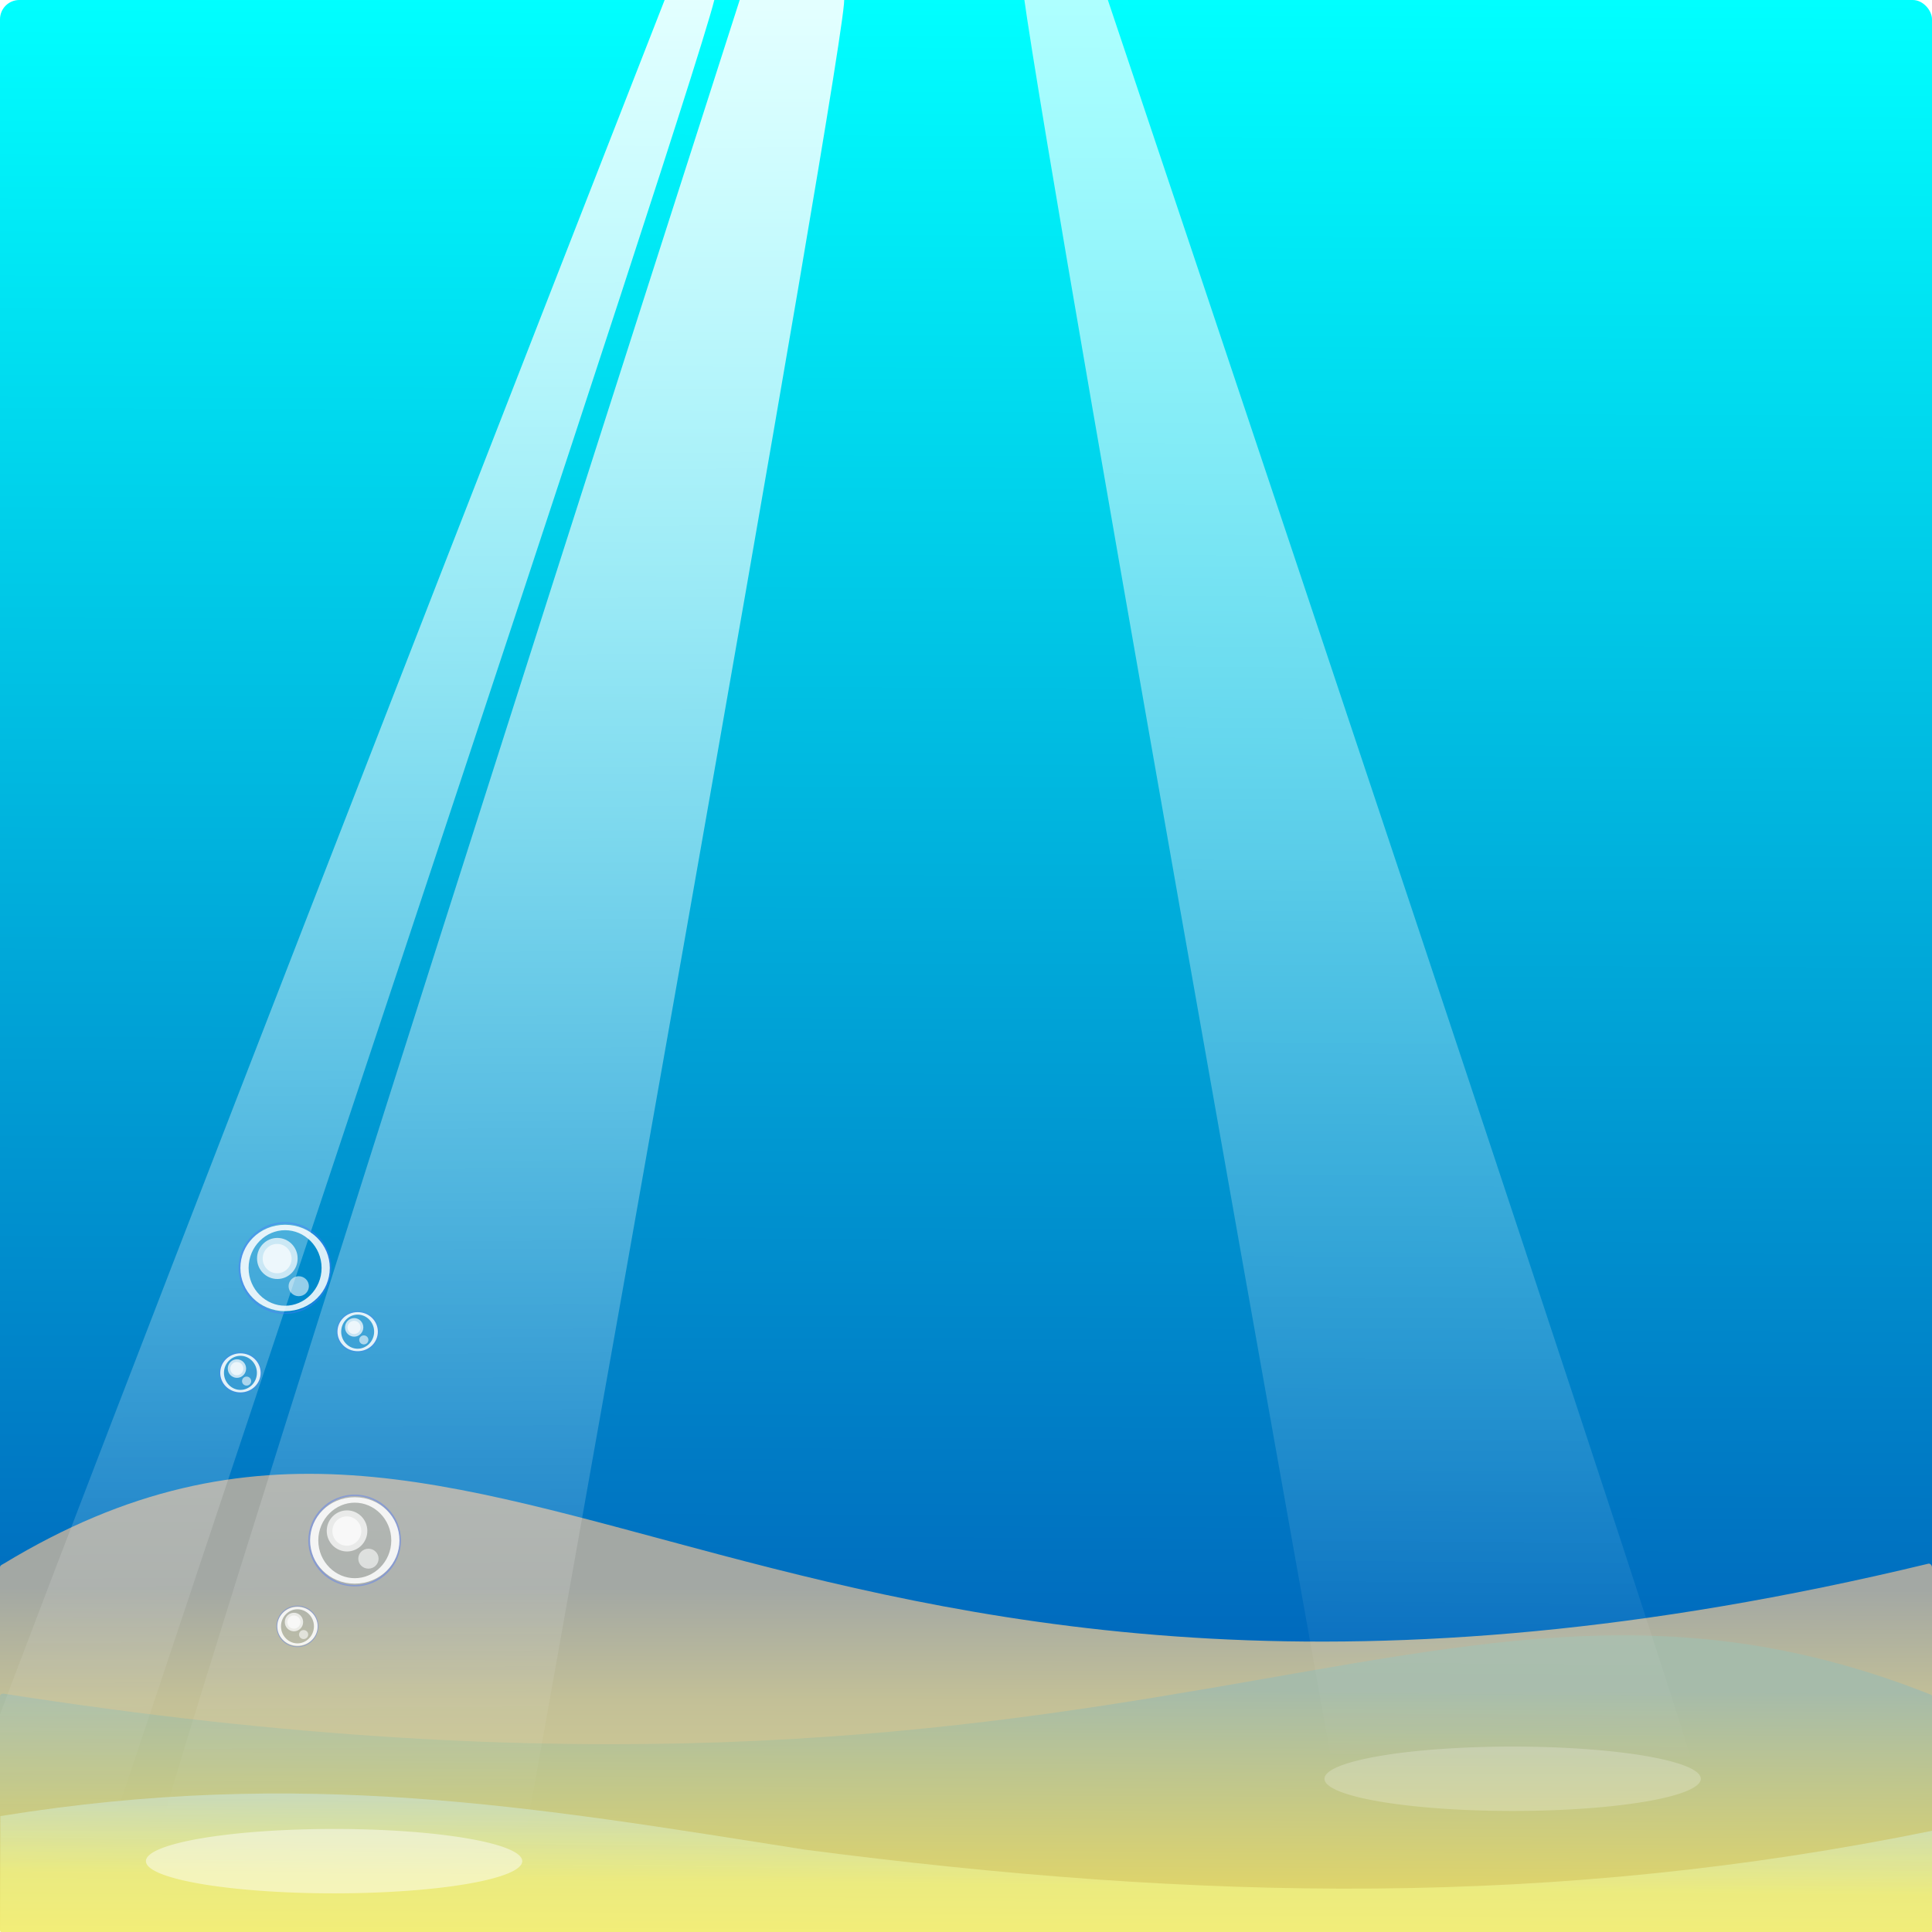<?xml version="1.0" encoding="UTF-8" standalone="no"?>
<!-- Created with Inkscape (http://www.inkscape.org/) -->

<svg
 xmlns:dc="http://purl.org/dc/elements/1.1/"
 xmlns:cc="http://creativecommons.org/ns#"
 xmlns:rdf="http://www.w3.org/1999/02/22-rdf-syntax-ns#"
 xmlns:svg="http://www.w3.org/2000/svg"
 xmlns="http://www.w3.org/2000/svg"
 xmlns:xlink="http://www.w3.org/1999/xlink"
 xmlns:sodipodi="http://sodipodi.sourceforge.net/DTD/sodipodi-0.dtd"
 xmlns:inkscape="http://www.inkscape.org/namespaces/inkscape"
 width="512"
 height="512"
 id="svg2"
 version="1.1"
 inkscape:version="0.48.1 r9760"
 sodipodi:docname="New document 1">
<defs
 id="defs4">
<linearGradient
 id="linearGradient3951">
<stop
 style="stop-color:#c8e7f0;stop-opacity:0.513;"
 offset="0"
 id="stop3953" />
<stop
 style="stop-color:#f7ff92;stop-opacity:0.53;"
 offset="1"
 id="stop3955" />
</linearGradient>
<linearGradient
 id="linearGradient3938">
<stop
 style="stop-color:#ffffff;stop-opacity:0.889;"
 offset="0"
 id="stop3940" />
<stop
 style="stop-color:#ffffff;stop-opacity:0;"
 offset="1"
 id="stop3942" />
</linearGradient>
<linearGradient
 id="linearGradient3908">
<stop
 style="stop-color:#a6bbaa;stop-opacity:1;"
 offset="0"
 id="stop3910" />
<stop
 id="stop3914"
 offset="1"
 style="stop-color:#eedb59;stop-opacity:1;" />
</linearGradient>
<linearGradient
 id="linearGradient3784">
<stop
 id="stop3786"
 offset="0"
 style="stop-color:#a3a8a4;stop-opacity:1;" />
<stop
 style="stop-color:#c3c097;stop-opacity:1;"
 offset="0.323"
 id="stop3788" />
<stop
 style="stop-color:#e3d88b;stop-opacity:1;"
 offset="1"
 id="stop3790" />
</linearGradient>
<linearGradient
 id="linearGradient3771">
<stop
 style="stop-color:#a3a8a4;stop-opacity:1;"
 offset="0"
 id="stop3777" />
<stop
 id="stop3782"
 offset="0.5"
 style="stop-color:#c3c097;stop-opacity:1;" />
<stop
 id="stop3775"
 offset="1"
 style="stop-color:#e3d88b;stop-opacity:1;" />
</linearGradient>
<linearGradient
 inkscape:collect="always"
 id="linearGradient3759">
<stop
 style="stop-color:#00ffff;stop-opacity:1;"
 offset="0"
 id="stop3761" />
<stop
 style="stop-color:#0050b2;stop-opacity:1"
 offset="1"
 id="stop3763" />
</linearGradient>
<linearGradient
 inkscape:collect="always"
 xlink:href="#linearGradient3759"
 id="linearGradient3765"
 x1="264.787"
 y1="539.887"
 x2="262.649"
 y2="1051.65"
 gradientUnits="userSpaceOnUse" />
<linearGradient
 inkscape:collect="always"
 xlink:href="#linearGradient3784"
 id="linearGradient3780"
 gradientUnits="userSpaceOnUse"
 gradientTransform="matrix(1,0,0,0.191,0,851.749)"
 x1="268.943"
 y1="574.145"
 x2="265.617"
 y2="1054.76" />
<filter
 inkscape:collect="always"
 id="filter3900">
<feGaussianBlur
 inkscape:collect="always"
 stdDeviation="1.583"
 id="feGaussianBlur3902" />
</filter>
<linearGradient
 inkscape:collect="always"
 xlink:href="#linearGradient3908"
 id="linearGradient3922"
 x1="212.819"
 y1="952.83"
 x2="213.541"
 y2="1056.35"
 gradientUnits="userSpaceOnUse" />
<filter
 inkscape:collect="always"
 id="filter3932">
<feGaussianBlur
 inkscape:collect="always"
 stdDeviation="1.834"
 id="feGaussianBlur3934" />
</filter>
<linearGradient
 inkscape:collect="always"
 xlink:href="#linearGradient3938"
 id="linearGradient3947"
 gradientUnits="userSpaceOnUse"
 x1="263.636"
 y1="14.759"
 x2="266.502"
 y2="497.22"
 gradientTransform="translate(-164.563,528.607)" />
<linearGradient
 inkscape:collect="always"
 xlink:href="#linearGradient3951"
 id="linearGradient3957"
 x1="262.412"
 y1="475.489"
 x2="262.114"
 y2="499.237"
 gradientUnits="userSpaceOnUse" />
<filter
 inkscape:collect="always"
 id="filter3963">
<feGaussianBlur
 inkscape:collect="always"
 stdDeviation="1.381"
 id="feGaussianBlur3965" />
</filter>
<linearGradient
 inkscape:collect="always"
 xlink:href="#linearGradient3938"
 id="linearGradient3971"
 gradientUnits="userSpaceOnUse"
 gradientTransform="translate(-217.996,526.232)"
 x1="263.636"
 y1="14.759"
 x2="266.502"
 y2="497.22" />
<linearGradient
 inkscape:collect="always"
 xlink:href="#linearGradient3938"
 id="linearGradient3975"
 gradientUnits="userSpaceOnUse"
 gradientTransform="matrix(-1,0,0,1,658.919,521.483)"
 x1="263.636"
 y1="-121.79"
 x2="268.182"
 y2="487.984" />
<filter
 inkscape:collect="always"
 id="filter4031"
 x="-0.016"
 width="1.033"
 y="-0.158"
 height="1.315">
<feGaussianBlur
 inkscape:collect="always"
 stdDeviation="1.378"
 id="feGaussianBlur4033" />
</filter>
<filter
 inkscape:collect="always"
 id="filter4039">
<feGaussianBlur
 inkscape:collect="always"
 stdDeviation="0.459"
 id="feGaussianBlur4041" />
</filter>
<filter
 inkscape:collect="always"
 id="filter4065">
<feGaussianBlur
 inkscape:collect="always"
 stdDeviation="3.273"
 id="feGaussianBlur4067" />
</filter>
<filter
 inkscape:collect="always"
 id="filter4163"
 x="-0.147"
 width="1.294"
 y="-0.098"
 height="1.196">
<feGaussianBlur
 inkscape:collect="always"
 stdDeviation="16.367"
 id="feGaussianBlur4165" />
</filter>
<filter
 inkscape:collect="always"
 id="filter4203">
<feGaussianBlur
 inkscape:collect="always"
 stdDeviation="8.184"
 id="feGaussianBlur4205" />
</filter>
</defs>
<sodipodi:namedview
 id="base"
 pagecolor="#ffffff"
 bordercolor="#666666"
 borderopacity="1.0"
 inkscape:pageopacity="0.0"
 inkscape:pageshadow="2"
 inkscape:zoom="0.842187"
 inkscape:cx="139.987"
 inkscape:cy="245.786"
 inkscape:document-units="px"
 inkscape:current-layer="layer1"
 showgrid="false"
 inkscape:window-width="1280"
 inkscape:window-height="773"
 inkscape:window-x="1440"
 inkscape:window-y="0"
 inkscape:window-maximized="1">
<inkscape:grid
 type="xygrid"
 id="grid2985"
 empspacing="5"
 visible="true"
 enabled="true"
 snapvisiblegridlinesonly="true" />
</sodipodi:namedview>
<g
 inkscape:label="Layer 1"
 inkscape:groupmode="layer"
 id="layer1"
 transform="translate(0,-540.362)">
<rect
 style="fill:url(#linearGradient3765);fill-opacity:1;fill-rule:nonzero;stroke:none;stroke-opacity:1;"
 id="rect2989"
 width="512"
 height="512"
 x="0"
 y="540.362"
 ry="5.118" />
<path
 style="fill:url(#linearGradient3780);fill-opacity:1;fill-rule:nonzero;stroke:none;filter:url(#filter3900)"
 d="M 0.976,954.759 C 133.036,874.64 205.061,1028.53 511.024,954.759 511.55,954.632 512,955.194 512,955.735 L 512,1051.39 C 512,1051.93 511.565,1052.36 511.024,1052.36 L 0.976,1052.36 C 0.435,1052.36 0,1051.93 0,1051.39 L 0,955.735 C 0,955.194 0.513,955.039 0.976,954.759 z"
 id="rect3767"
 inkscape:connector-curvature="0"
 sodipodi:nodetypes="sssssssss" />
<path
 sodipodi:nodetypes="sssssssss"
 inkscape:connector-curvature="0"
 id="path3904"
 d="M 0.976,954.759 C 133.036,874.64 205.061,1028.53 511.024,954.759 511.55,954.632 512,955.194 512,955.735 L 512,1051.39 C 512,1051.93 511.565,1052.36 511.024,1052.36 L 0.976,1052.36 C 0.435,1052.36 0,1051.93 0,1051.39 L 0,955.735 C 0,955.194 0.513,955.039 0.976,954.759 z"
 style="fill:url(#linearGradient3922);fill-opacity:1;fill-rule:nonzero;stroke:none;filter:url(#filter3932)"
 transform="matrix(-1,0,0,0.649,512,369.563)" />
<path
 style="fill:url(#linearGradient3947);fill-opacity:1;fill-rule:nonzero;stroke:none"
 d="M 223.654,540.028 C 226.488,539.96 137.737,1035.26 137.737,1035.26 L 40.321,1033.62 C 37.486,1033.62 196.258,539.644 196.258,539.644 z"
 id="rect3936"
 inkscape:connector-curvature="0"
 sodipodi:nodetypes="ccccc" />
<path
 style="fill:url(#linearGradient3957);fill-opacity:1;fill-rule:nonzero;stroke:none;filter:url(#filter3963)"
 d="M 0,512.84 513.84,513.679 512.653,485.048 C 411.696,505.715 318.079,503.829 213.26,490.17 141.336,478.841 80.402,468.296 0.102,481.282 z"
 id="path3949"
 inkscape:connector-curvature="0"
 transform="translate(0,540.362)"
 sodipodi:nodetypes="cccccc" />
<path
 sodipodi:type="arc"
 style="fill:#ffffff;fill-opacity:0.462;fill-rule:nonzero;stroke:none;filter:url(#filter4039)"
 id="path3967"
 sodipodi:cx="269.934"
 sodipodi:cy="497.307"
 sodipodi:rx="100.333"
 sodipodi:ry="10.4951"
 d="M 370.267,497.307 A 100.333,10.495 0 1 1 169.601,497.307 100.333,10.495 0 1 1 370.267,497.307 z"
 transform="matrix(0.497,0,0,0.813,-45.623,629.274)" />
<path
 sodipodi:nodetypes="ccccc"
 inkscape:connector-curvature="0"
 id="path3969"
 d="M 189.533,538.912 C 192.367,538.844 21.372,1049.51 21.372,1049.51 L -13.112,1031.25 C -15.947,1031.25 176.386,539.715 176.386,539.715 z"
 style="fill:url(#linearGradient3971);fill-opacity:1;fill-rule:nonzero;stroke:none" />
<path
 sodipodi:nodetypes="ccccc"
 inkscape:connector-curvature="0"
 id="path3973"
 d="M 270.702,532.904 C 267.868,532.836 356.619,1028.13 356.619,1028.13 L 454.035,1026.49 C 456.87,1026.49 292.161,536.082 292.161,536.082 z"
 style="fill:url(#linearGradient3975);fill-opacity:1;fill-rule:nonzero;stroke:none" />
<path
 transform="matrix(0.497,0,0,0.813,266.711,607.444)"
 d="M 370.267,497.307 A 100.333,10.495 0 1 1 169.601,497.307 100.333,10.495 0 1 1 370.267,497.307 z"
 sodipodi:ry="10.4951"
 sodipodi:rx="100.333"
 sodipodi:cy="497.307"
 sodipodi:cx="269.934"
 id="path3977"
 style="fill:#ffffff;fill-opacity:0.22;fill-rule:nonzero;stroke:none;filter:url(#filter4031)"
 sodipodi:type="arc" />
<g
 id="g4207"
 transform="matrix(0.775,0,0,0.775,96.865,208.324)">
<path
 transform="matrix(0.116,0,0,0.077,11.113,843.63)"
 d="M -199.826,239.128 C -199.826,349.953 -259.595,439.794 -333.324,439.794 -407.053,439.794 -466.822,349.953 -466.822,239.128 -466.822,128.303 -407.053,38.462 -333.324,38.462 -259.595,38.462 -199.826,128.303 -199.826,239.128 z"
 sodipodi:ry="200.666"
 sodipodi:rx="133.498"
 sodipodi:cy="239.128"
 sodipodi:cx="-333.324"
 id="path4049"
 style="fill:#29f1ff;fill-opacity:0;fill-rule:nonzero;stroke:#4d75ff;stroke-width:6.335;stroke-miterlimit:4;stroke-opacity:0.398;stroke-dasharray:none"
 sodipodi:type="arc" />
<path
 sodipodi:type="arc"
 style="fill:none;stroke:#ffffff;stroke-width:27.019;stroke-miterlimit:4;stroke-opacity:0.855;stroke-dasharray:none;filter:url(#filter4065)"
 id="path4051"
 sodipodi:cx="-333.324"
 sodipodi:cy="239.128"
 sodipodi:rx="133.498"
 sodipodi:ry="200.666"
 d="M -199.826,239.128 C -199.826,349.953 -259.595,439.794 -333.324,439.794 -407.053,439.794 -466.822,349.953 -466.822,239.128 -466.822,128.303 -407.053,38.462 -333.324,38.462 -259.595,38.462 -199.826,128.303 -199.826,239.128 z"
 transform="matrix(0.104,0,0,0.069,7.164,845.514)" />
<path
 sodipodi:type="arc"
 style="fill:#ffffff;fill-opacity:0.715;fill-rule:nonzero;stroke:none;filter:url(#filter4203)"
 id="path4077"
 sodipodi:cx="-333.324"
 sodipodi:cy="239.128"
 sodipodi:rx="133.498"
 sodipodi:ry="200.666"
 d="M -199.826,239.128 C -199.826,349.953 -259.595,439.794 -333.324,439.794 -407.053,439.794 -466.822,349.953 -466.822,239.128 -466.822,128.303 -407.053,38.462 -333.324,38.462 -259.595,38.462 -199.826,128.303 -199.826,239.128 z"
 transform="matrix(0.052,0,0,0.035,-12.819,850.396)" />
<path
 transform="matrix(0.037,0,0,0.025,-17.889,852.831)"
 d="M -199.826,239.128 C -199.826,349.953 -259.595,439.794 -333.324,439.794 -407.053,439.794 -466.822,349.953 -466.822,239.128 -466.822,128.303 -407.053,38.462 -333.324,38.462 -259.595,38.462 -199.826,128.303 -199.826,239.128 z"
 sodipodi:ry="200.666"
 sodipodi:rx="133.498"
 sodipodi:cy="239.128"
 sodipodi:cx="-333.324"
 id="path4103"
 style="fill:#ffffff;fill-opacity:0.661;fill-rule:nonzero;stroke:none"
 sodipodi:type="arc" />
<path
 sodipodi:type="arc"
 style="fill:#ffffff;fill-opacity:0.581;fill-rule:nonzero;stroke:none;filter:url(#filter4163)"
 id="path4105"
 sodipodi:cx="-333.324"
 sodipodi:cy="239.128"
 sodipodi:rx="133.498"
 sodipodi:ry="200.666"
 d="M -199.826,239.128 C -199.826,349.953 -259.595,439.794 -333.324,439.794 -407.053,439.794 -466.822,349.953 -466.822,239.128 -466.822,128.303 -407.053,38.462 -333.324,38.462 -259.595,38.462 -199.826,128.303 -199.826,239.128 z"
 transform="matrix(0.026,0,0,0.017,-14.169,864.189)" />
</g>
<g
 transform="matrix(0.35,0,0,0.35,104.41,591.564)"
 id="g4214">
<path
 sodipodi:type="arc"
 style="fill:#29f1ff;fill-opacity:0;fill-rule:nonzero;stroke:#4d75ff;stroke-width:6.335;stroke-miterlimit:4;stroke-opacity:0.398;stroke-dasharray:none"
 id="path4216"
 sodipodi:cx="-333.324"
 sodipodi:cy="239.128"
 sodipodi:rx="133.498"
 sodipodi:ry="200.666"
 d="M -199.826,239.128 C -199.826,349.953 -259.595,439.794 -333.324,439.794 -407.053,439.794 -466.822,349.953 -466.822,239.128 -466.822,128.303 -407.053,38.462 -333.324,38.462 -259.595,38.462 -199.826,128.303 -199.826,239.128 z"
 transform="matrix(0.116,0,0,0.077,11.113,843.63)" />
<path
 transform="matrix(0.104,0,0,0.069,7.164,845.514)"
 d="M -199.826,239.128 C -199.826,349.953 -259.595,439.794 -333.324,439.794 -407.053,439.794 -466.822,349.953 -466.822,239.128 -466.822,128.303 -407.053,38.462 -333.324,38.462 -259.595,38.462 -199.826,128.303 -199.826,239.128 z"
 sodipodi:ry="200.666"
 sodipodi:rx="133.498"
 sodipodi:cy="239.128"
 sodipodi:cx="-333.324"
 id="path4218"
 style="fill:none;stroke:#ffffff;stroke-width:27.019;stroke-miterlimit:4;stroke-opacity:0.855;stroke-dasharray:none;filter:url(#filter4065)"
 sodipodi:type="arc" />
<path
 transform="matrix(0.052,0,0,0.035,-12.819,850.396)"
 d="M -199.826,239.128 C -199.826,349.953 -259.595,439.794 -333.324,439.794 -407.053,439.794 -466.822,349.953 -466.822,239.128 -466.822,128.303 -407.053,38.462 -333.324,38.462 -259.595,38.462 -199.826,128.303 -199.826,239.128 z"
 sodipodi:ry="200.666"
 sodipodi:rx="133.498"
 sodipodi:cy="239.128"
 sodipodi:cx="-333.324"
 id="path4220"
 style="fill:#ffffff;fill-opacity:0.715;fill-rule:nonzero;stroke:none;filter:url(#filter4203)"
 sodipodi:type="arc" />
<path
 sodipodi:type="arc"
 style="fill:#ffffff;fill-opacity:0.661;fill-rule:nonzero;stroke:none"
 id="path4222"
 sodipodi:cx="-333.324"
 sodipodi:cy="239.128"
 sodipodi:rx="133.498"
 sodipodi:ry="200.666"
 d="M -199.826,239.128 C -199.826,349.953 -259.595,439.794 -333.324,439.794 -407.053,439.794 -466.822,349.953 -466.822,239.128 -466.822,128.303 -407.053,38.462 -333.324,38.462 -259.595,38.462 -199.826,128.303 -199.826,239.128 z"
 transform="matrix(0.037,0,0,0.025,-17.889,852.831)" />
<path
 transform="matrix(0.026,0,0,0.017,-14.169,864.189)"
 d="M -199.826,239.128 C -199.826,349.953 -259.595,439.794 -333.324,439.794 -407.053,439.794 -466.822,349.953 -466.822,239.128 -466.822,128.303 -407.053,38.462 -333.324,38.462 -259.595,38.462 -199.826,128.303 -199.826,239.128 z"
 sodipodi:ry="200.666"
 sodipodi:rx="133.498"
 sodipodi:cy="239.128"
 sodipodi:cx="-333.324"
 id="path4224"
 style="fill:#ffffff;fill-opacity:0.581;fill-rule:nonzero;stroke:none;filter:url(#filter4163)"
 sodipodi:type="arc" />
</g>
<g
 id="g4226"
 transform="matrix(0.35,0,0,0.35,73.344,602.479)">
<path
 transform="matrix(0.116,0,0,0.077,11.113,843.63)"
 d="M -199.826,239.128 C -199.826,349.953 -259.595,439.794 -333.324,439.794 -407.053,439.794 -466.822,349.953 -466.822,239.128 -466.822,128.303 -407.053,38.462 -333.324,38.462 -259.595,38.462 -199.826,128.303 -199.826,239.128 z"
 sodipodi:ry="200.666"
 sodipodi:rx="133.498"
 sodipodi:cy="239.128"
 sodipodi:cx="-333.324"
 id="path4228"
 style="fill:#29f1ff;fill-opacity:0;fill-rule:nonzero;stroke:#4d75ff;stroke-width:6.335;stroke-miterlimit:4;stroke-opacity:0.398;stroke-dasharray:none"
 sodipodi:type="arc" />
<path
 sodipodi:type="arc"
 style="fill:none;stroke:#ffffff;stroke-width:27.019;stroke-miterlimit:4;stroke-opacity:0.855;stroke-dasharray:none;filter:url(#filter4065)"
 id="path4230"
 sodipodi:cx="-333.324"
 sodipodi:cy="239.128"
 sodipodi:rx="133.498"
 sodipodi:ry="200.666"
 d="M -199.826,239.128 C -199.826,349.953 -259.595,439.794 -333.324,439.794 -407.053,439.794 -466.822,349.953 -466.822,239.128 -466.822,128.303 -407.053,38.462 -333.324,38.462 -259.595,38.462 -199.826,128.303 -199.826,239.128 z"
 transform="matrix(0.104,0,0,0.069,7.164,845.514)" />
<path
 sodipodi:type="arc"
 style="fill:#ffffff;fill-opacity:0.715;fill-rule:nonzero;stroke:none;filter:url(#filter4203)"
 id="path4232"
 sodipodi:cx="-333.324"
 sodipodi:cy="239.128"
 sodipodi:rx="133.498"
 sodipodi:ry="200.666"
 d="M -199.826,239.128 C -199.826,349.953 -259.595,439.794 -333.324,439.794 -407.053,439.794 -466.822,349.953 -466.822,239.128 -466.822,128.303 -407.053,38.462 -333.324,38.462 -259.595,38.462 -199.826,128.303 -199.826,239.128 z"
 transform="matrix(0.052,0,0,0.035,-12.819,850.396)" />
<path
 transform="matrix(0.037,0,0,0.025,-17.889,852.831)"
 d="M -199.826,239.128 C -199.826,349.953 -259.595,439.794 -333.324,439.794 -407.053,439.794 -466.822,349.953 -466.822,239.128 -466.822,128.303 -407.053,38.462 -333.324,38.462 -259.595,38.462 -199.826,128.303 -199.826,239.128 z"
 sodipodi:ry="200.666"
 sodipodi:rx="133.498"
 sodipodi:cy="239.128"
 sodipodi:cx="-333.324"
 id="path4234"
 style="fill:#ffffff;fill-opacity:0.661;fill-rule:nonzero;stroke:none"
 sodipodi:type="arc" />
<path
 sodipodi:type="arc"
 style="fill:#ffffff;fill-opacity:0.581;fill-rule:nonzero;stroke:none;filter:url(#filter4163)"
 id="path4236"
 sodipodi:cx="-333.324"
 sodipodi:cy="239.128"
 sodipodi:rx="133.498"
 sodipodi:ry="200.666"
 d="M -199.826,239.128 C -199.826,349.953 -259.595,439.794 -333.324,439.794 -407.053,439.794 -466.822,349.953 -466.822,239.128 -466.822,128.303 -407.053,38.462 -333.324,38.462 -259.595,38.462 -199.826,128.303 -199.826,239.128 z"
 transform="matrix(0.026,0,0,0.017,-14.169,864.189)" />
</g>
<g
 transform="matrix(0.775,0,0,0.775,115.336,280.53)"
 id="g4238">
<path
 sodipodi:type="arc"
 style="fill:#29f1ff;fill-opacity:0;fill-rule:nonzero;stroke:#4d75ff;stroke-width:6.335;stroke-miterlimit:4;stroke-opacity:0.398;stroke-dasharray:none"
 id="path4240"
 sodipodi:cx="-333.324"
 sodipodi:cy="239.128"
 sodipodi:rx="133.498"
 sodipodi:ry="200.666"
 d="M -199.826,239.128 C -199.826,349.953 -259.595,439.794 -333.324,439.794 -407.053,439.794 -466.822,349.953 -466.822,239.128 -466.822,128.303 -407.053,38.462 -333.324,38.462 -259.595,38.462 -199.826,128.303 -199.826,239.128 z"
 transform="matrix(0.116,0,0,0.077,11.113,843.63)" />
<path
 transform="matrix(0.104,0,0,0.069,7.164,845.514)"
 d="M -199.826,239.128 C -199.826,349.953 -259.595,439.794 -333.324,439.794 -407.053,439.794 -466.822,349.953 -466.822,239.128 -466.822,128.303 -407.053,38.462 -333.324,38.462 -259.595,38.462 -199.826,128.303 -199.826,239.128 z"
 sodipodi:ry="200.666"
 sodipodi:rx="133.498"
 sodipodi:cy="239.128"
 sodipodi:cx="-333.324"
 id="path4242"
 style="fill:none;stroke:#ffffff;stroke-width:27.019;stroke-miterlimit:4;stroke-opacity:0.855;stroke-dasharray:none;filter:url(#filter4065)"
 sodipodi:type="arc" />
<path
 transform="matrix(0.052,0,0,0.035,-12.819,850.396)"
 d="M -199.826,239.128 C -199.826,349.953 -259.595,439.794 -333.324,439.794 -407.053,439.794 -466.822,349.953 -466.822,239.128 -466.822,128.303 -407.053,38.462 -333.324,38.462 -259.595,38.462 -199.826,128.303 -199.826,239.128 z"
 sodipodi:ry="200.666"
 sodipodi:rx="133.498"
 sodipodi:cy="239.128"
 sodipodi:cx="-333.324"
 id="path4244"
 style="fill:#ffffff;fill-opacity:0.715;fill-rule:nonzero;stroke:none;filter:url(#filter4203)"
 sodipodi:type="arc" />
<path
 sodipodi:type="arc"
 style="fill:#ffffff;fill-opacity:0.661;fill-rule:nonzero;stroke:none"
 id="path4246"
 sodipodi:cx="-333.324"
 sodipodi:cy="239.128"
 sodipodi:rx="133.498"
 sodipodi:ry="200.666"
 d="M -199.826,239.128 C -199.826,349.953 -259.595,439.794 -333.324,439.794 -407.053,439.794 -466.822,349.953 -466.822,239.128 -466.822,128.303 -407.053,38.462 -333.324,38.462 -259.595,38.462 -199.826,128.303 -199.826,239.128 z"
 transform="matrix(0.037,0,0,0.025,-17.889,852.831)" />
<path
 transform="matrix(0.026,0,0,0.017,-14.169,864.189)"
 d="M -199.826,239.128 C -199.826,349.953 -259.595,439.794 -333.324,439.794 -407.053,439.794 -466.822,349.953 -466.822,239.128 -466.822,128.303 -407.053,38.462 -333.324,38.462 -259.595,38.462 -199.826,128.303 -199.826,239.128 z"
 sodipodi:ry="200.666"
 sodipodi:rx="133.498"
 sodipodi:cy="239.128"
 sodipodi:cx="-333.324"
 id="path4248"
 style="fill:#ffffff;fill-opacity:0.581;fill-rule:nonzero;stroke:none;filter:url(#filter4163)"
 sodipodi:type="arc" />
</g>
<g
 transform="matrix(0.35,0,0,0.35,88.457,669.648)"
 id="g4250">
<path
 sodipodi:type="arc"
 style="fill:#29f1ff;fill-opacity:0;fill-rule:nonzero;stroke:#4d75ff;stroke-width:6.335;stroke-miterlimit:4;stroke-opacity:0.398;stroke-dasharray:none"
 id="path4252"
 sodipodi:cx="-333.324"
 sodipodi:cy="239.128"
 sodipodi:rx="133.498"
 sodipodi:ry="200.666"
 d="M -199.826,239.128 C -199.826,349.953 -259.595,439.794 -333.324,439.794 -407.053,439.794 -466.822,349.953 -466.822,239.128 -466.822,128.303 -407.053,38.462 -333.324,38.462 -259.595,38.462 -199.826,128.303 -199.826,239.128 z"
 transform="matrix(0.116,0,0,0.077,11.113,843.63)" />
<path
 transform="matrix(0.104,0,0,0.069,7.164,845.514)"
 d="M -199.826,239.128 C -199.826,349.953 -259.595,439.794 -333.324,439.794 -407.053,439.794 -466.822,349.953 -466.822,239.128 -466.822,128.303 -407.053,38.462 -333.324,38.462 -259.595,38.462 -199.826,128.303 -199.826,239.128 z"
 sodipodi:ry="200.666"
 sodipodi:rx="133.498"
 sodipodi:cy="239.128"
 sodipodi:cx="-333.324"
 id="path4254"
 style="fill:none;stroke:#ffffff;stroke-width:27.019;stroke-miterlimit:4;stroke-opacity:0.855;stroke-dasharray:none;filter:url(#filter4065)"
 sodipodi:type="arc" />
<path
 transform="matrix(0.052,0,0,0.035,-12.819,850.396)"
 d="M -199.826,239.128 C -199.826,349.953 -259.595,439.794 -333.324,439.794 -407.053,439.794 -466.822,349.953 -466.822,239.128 -466.822,128.303 -407.053,38.462 -333.324,38.462 -259.595,38.462 -199.826,128.303 -199.826,239.128 z"
 sodipodi:ry="200.666"
 sodipodi:rx="133.498"
 sodipodi:cy="239.128"
 sodipodi:cx="-333.324"
 id="path4256"
 style="fill:#ffffff;fill-opacity:0.715;fill-rule:nonzero;stroke:none;filter:url(#filter4203)"
 sodipodi:type="arc" />
<path
 sodipodi:type="arc"
 style="fill:#ffffff;fill-opacity:0.661;fill-rule:nonzero;stroke:none"
 id="path4258"
 sodipodi:cx="-333.324"
 sodipodi:cy="239.128"
 sodipodi:rx="133.498"
 sodipodi:ry="200.666"
 d="M -199.826,239.128 C -199.826,349.953 -259.595,439.794 -333.324,439.794 -407.053,439.794 -466.822,349.953 -466.822,239.128 -466.822,128.303 -407.053,38.462 -333.324,38.462 -259.595,38.462 -199.826,128.303 -199.826,239.128 z"
 transform="matrix(0.037,0,0,0.025,-17.889,852.831)" />
<path
 transform="matrix(0.026,0,0,0.017,-14.169,864.189)"
 d="M -199.826,239.128 C -199.826,349.953 -259.595,439.794 -333.324,439.794 -407.053,439.794 -466.822,349.953 -466.822,239.128 -466.822,128.303 -407.053,38.462 -333.324,38.462 -259.595,38.462 -199.826,128.303 -199.826,239.128 z"
 sodipodi:ry="200.666"
 sodipodi:rx="133.498"
 sodipodi:cy="239.128"
 sodipodi:cx="-333.324"
 id="path4260"
 style="fill:#ffffff;fill-opacity:0.581;fill-rule:nonzero;stroke:none;filter:url(#filter4163)"
 sodipodi:type="arc" />
</g>
</g>
</svg>
